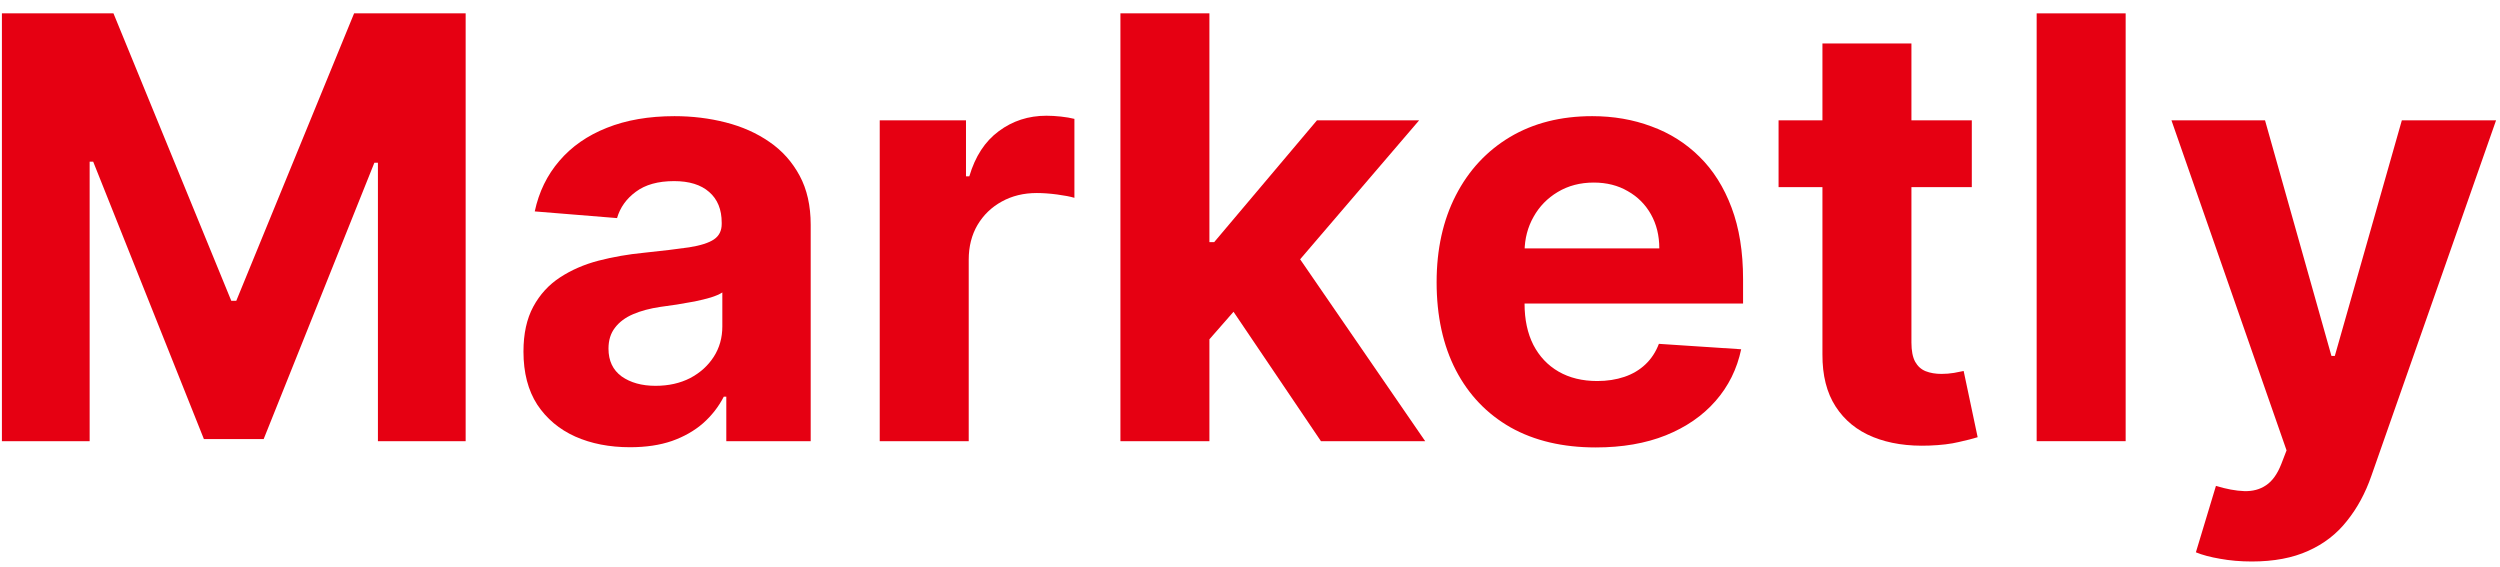 <svg width="119" height="27" viewBox="0 0 119 27" fill="none" xmlns="http://www.w3.org/2000/svg">
<path d="M0.091 0.636H5.401L11.009 14.318H11.247L16.855 0.636H22.165V21H17.989V7.746H17.82L12.55 20.901H9.706L4.436 7.696H4.267V21H0.091V0.636Z" fill="#E60012"/>
<path d="M29.988 21.288C29.013 21.288 28.145 21.119 27.383 20.781C26.62 20.437 26.017 19.93 25.573 19.26C25.136 18.584 24.917 17.742 24.917 16.735C24.917 15.886 25.073 15.173 25.384 14.597C25.696 14.02 26.12 13.556 26.657 13.205C27.194 12.853 27.803 12.588 28.486 12.409C29.176 12.23 29.898 12.104 30.654 12.031C31.542 11.939 32.258 11.852 32.802 11.773C33.345 11.687 33.74 11.561 33.985 11.395C34.23 11.229 34.353 10.984 34.353 10.659V10.6C34.353 9.97 34.154 9.483 33.756 9.138C33.365 8.793 32.808 8.621 32.086 8.621C31.323 8.621 30.717 8.79 30.266 9.128C29.815 9.459 29.517 9.877 29.371 10.381L25.454 10.063C25.652 9.135 26.044 8.332 26.627 7.656C27.21 6.974 27.963 6.45 28.884 6.085C29.812 5.714 30.886 5.529 32.106 5.529C32.954 5.529 33.766 5.628 34.542 5.827C35.324 6.026 36.017 6.334 36.62 6.752C37.23 7.169 37.71 7.706 38.062 8.362C38.413 9.012 38.589 9.791 38.589 10.699V21H34.572V18.882H34.452C34.207 19.36 33.879 19.78 33.468 20.145C33.057 20.503 32.563 20.785 31.986 20.99C31.41 21.189 30.743 21.288 29.988 21.288ZM31.201 18.365C31.824 18.365 32.374 18.242 32.851 17.997C33.329 17.745 33.703 17.407 33.975 16.983C34.247 16.559 34.383 16.078 34.383 15.541V13.921C34.25 14.007 34.068 14.086 33.836 14.159C33.61 14.226 33.355 14.289 33.07 14.348C32.785 14.401 32.5 14.451 32.215 14.497C31.93 14.537 31.671 14.573 31.439 14.607C30.942 14.68 30.508 14.796 30.137 14.955C29.766 15.114 29.477 15.329 29.272 15.601C29.066 15.866 28.964 16.198 28.964 16.595C28.964 17.172 29.172 17.613 29.59 17.918C30.014 18.216 30.551 18.365 31.201 18.365Z" fill="#E60012"/>
<path d="M41.875 21V5.727H45.981V8.392H46.14C46.419 7.444 46.886 6.728 47.542 6.244C48.199 5.754 48.954 5.509 49.809 5.509C50.022 5.509 50.25 5.522 50.495 5.548C50.741 5.575 50.956 5.611 51.142 5.658V9.416C50.943 9.357 50.668 9.304 50.317 9.257C49.965 9.211 49.644 9.188 49.352 9.188C48.729 9.188 48.172 9.323 47.682 9.595C47.198 9.86 46.813 10.232 46.528 10.709C46.25 11.186 46.111 11.736 46.111 12.36V21H41.875Z" fill="#E60012"/>
<path d="M57.17 16.605L57.18 11.524H57.796L62.688 5.727H67.551L60.978 13.403H59.974L57.17 16.605ZM53.332 21V0.636H57.568V21H53.332ZM62.877 21L58.383 14.348L61.207 11.355L67.839 21H62.877Z" fill="#E60012"/>
<path d="M75.96 21.298C74.389 21.298 73.037 20.98 71.903 20.344C70.776 19.701 69.908 18.793 69.298 17.619C68.688 16.439 68.383 15.044 68.383 13.433C68.383 11.862 68.688 10.483 69.298 9.297C69.908 8.11 70.766 7.186 71.873 6.523C72.987 5.86 74.293 5.529 75.791 5.529C76.799 5.529 77.737 5.691 78.605 6.016C79.48 6.334 80.242 6.815 80.892 7.457C81.548 8.1 82.058 8.909 82.423 9.884C82.788 10.851 82.97 11.985 82.97 13.284V14.448H70.074V11.823H78.983C78.983 11.213 78.85 10.672 78.585 10.202C78.32 9.731 77.952 9.363 77.481 9.098C77.017 8.826 76.477 8.69 75.861 8.69C75.218 8.69 74.647 8.84 74.15 9.138C73.66 9.43 73.275 9.824 72.997 10.321C72.719 10.812 72.576 11.358 72.569 11.962V14.457C72.569 15.213 72.709 15.866 72.987 16.416C73.272 16.966 73.673 17.391 74.19 17.689C74.707 17.987 75.32 18.137 76.03 18.137C76.5 18.137 76.931 18.07 77.322 17.938C77.713 17.805 78.048 17.606 78.326 17.341C78.605 17.076 78.817 16.751 78.963 16.367L82.88 16.625C82.682 17.566 82.274 18.388 81.657 19.091C81.048 19.787 80.259 20.331 79.291 20.722C78.33 21.106 77.219 21.298 75.96 21.298Z" fill="#E60012"/>
<path d="M93.858 5.727V8.909H84.66V5.727H93.858ZM86.748 2.068H90.984V16.307C90.984 16.698 91.044 17.003 91.163 17.222C91.282 17.434 91.448 17.583 91.66 17.669C91.879 17.755 92.131 17.798 92.416 17.798C92.615 17.798 92.814 17.782 93.013 17.749C93.211 17.709 93.364 17.679 93.47 17.659L94.136 20.811C93.924 20.878 93.626 20.954 93.241 21.04C92.857 21.133 92.389 21.189 91.839 21.209C90.819 21.249 89.924 21.113 89.155 20.801C88.392 20.49 87.799 20.006 87.375 19.349C86.951 18.693 86.742 17.865 86.748 16.864V2.068Z" fill="#E60012"/>
<path d="M101.181 0.636V21H96.945V0.636H101.181Z" fill="#E60012"/>
<path d="M107.189 26.727C106.652 26.727 106.148 26.684 105.678 26.598C105.214 26.519 104.829 26.416 104.524 26.29L105.479 23.128C105.976 23.28 106.423 23.363 106.821 23.377C107.226 23.39 107.574 23.297 107.865 23.098C108.164 22.899 108.405 22.561 108.591 22.084L108.84 21.438L103.361 5.727H107.815L110.977 16.943H111.137L114.328 5.727H118.813L112.877 22.651C112.592 23.473 112.204 24.189 111.713 24.798C111.229 25.415 110.616 25.889 109.874 26.22C109.131 26.558 108.236 26.727 107.189 26.727Z" fill="#E60012"/>
</svg>
